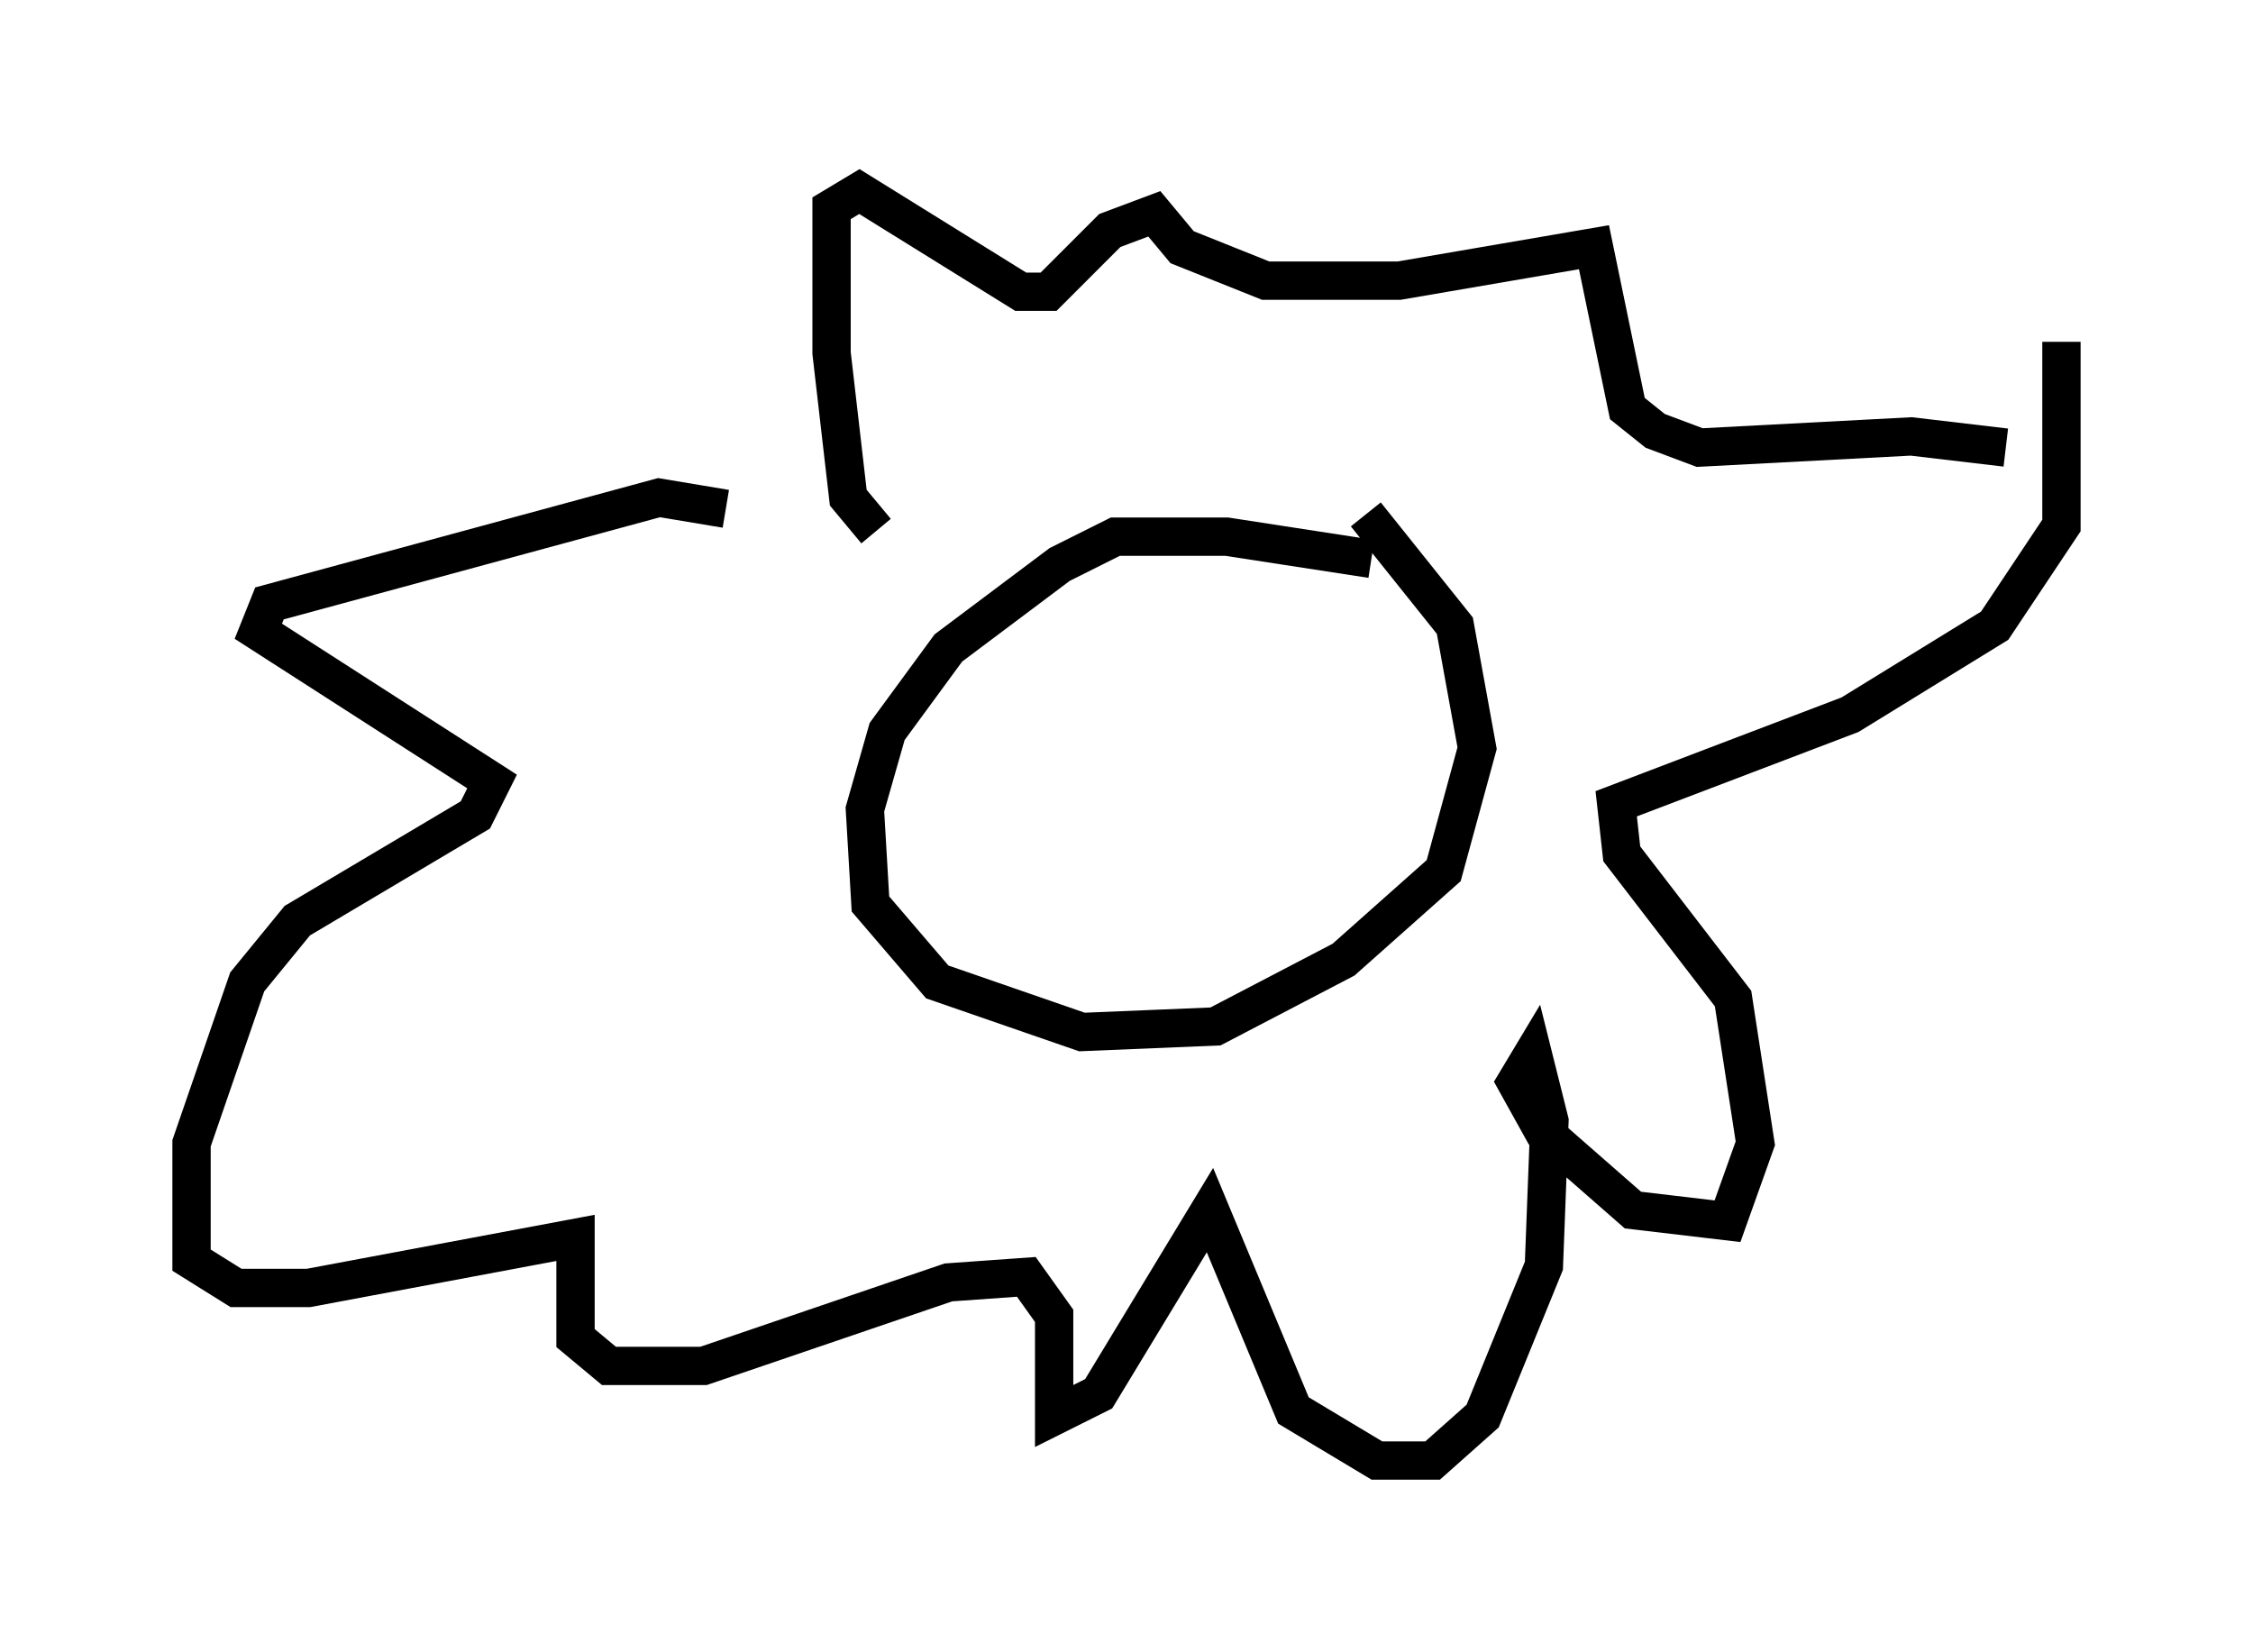 <?xml version="1.0" encoding="utf-8" ?>
<svg baseProfile="full" height="43.117" version="1.1" width="58.804" xmlns="http://www.w3.org/2000/svg" xmlns:ev="http://www.w3.org/2001/xml-events" xmlns:xlink="http://www.w3.org/1999/xlink"><defs /><rect fill="white" height="43.117" width="58.804" x="0" y="0" /><path d="M36.084, 15.313 m-0.291, -0.726 l-3.777, -0.581 -2.905, 0.0 l-1.453, 0.726 -2.905, 2.179 l-1.598, 2.179 -0.581, 2.034 l0.145, 2.469 1.743, 2.034 l3.777, 1.307 3.486, -0.145 l3.341, -1.743 2.615, -2.324 l0.872, -3.196 -0.581, -3.196 l-2.324, -2.905 m-12.782, 0.436 l-0.726, -0.872 -0.436, -3.777 l0.0, -3.777 0.726, -0.436 l4.212, 2.615 0.726, 0.0 l1.598, -1.598 1.162, -0.436 l0.726, 0.872 2.179, 0.872 l3.486, 0.0 5.084, -0.872 l0.872, 4.212 0.726, 0.581 l1.162, 0.436 5.52, -0.291 l2.469, 0.291 m-33.408, 1.598 l-1.743, -0.291 -10.168, 2.76 l-0.291, 0.726 6.101, 3.922 l-0.436, 0.872 -4.648, 2.76 l-1.307, 1.598 -1.453, 4.212 l0.0, 3.05 1.162, 0.726 l1.888, 0.0 6.972, -1.307 l0.0, 2.615 0.872, 0.726 l2.469, 0.0 6.391, -2.179 l2.034, -0.145 0.726, 1.017 l0.0, 2.615 1.162, -0.581 l2.905, -4.793 2.179, 5.229 l2.179, 1.307 1.453, 0.0 l1.307, -1.162 1.598, -3.922 l0.145, -3.777 -0.436, -1.743 l-0.436, 0.726 0.726, 1.307 l2.324, 2.034 2.469, 0.291 l0.726, -2.034 -0.581, -3.777 l-2.905, -3.777 -0.145, -1.307 l6.101, -2.324 3.777, -2.324 l1.743, -2.615 0.0, -4.793 " fill="none" stroke="black" stroke-width="1" /></svg>